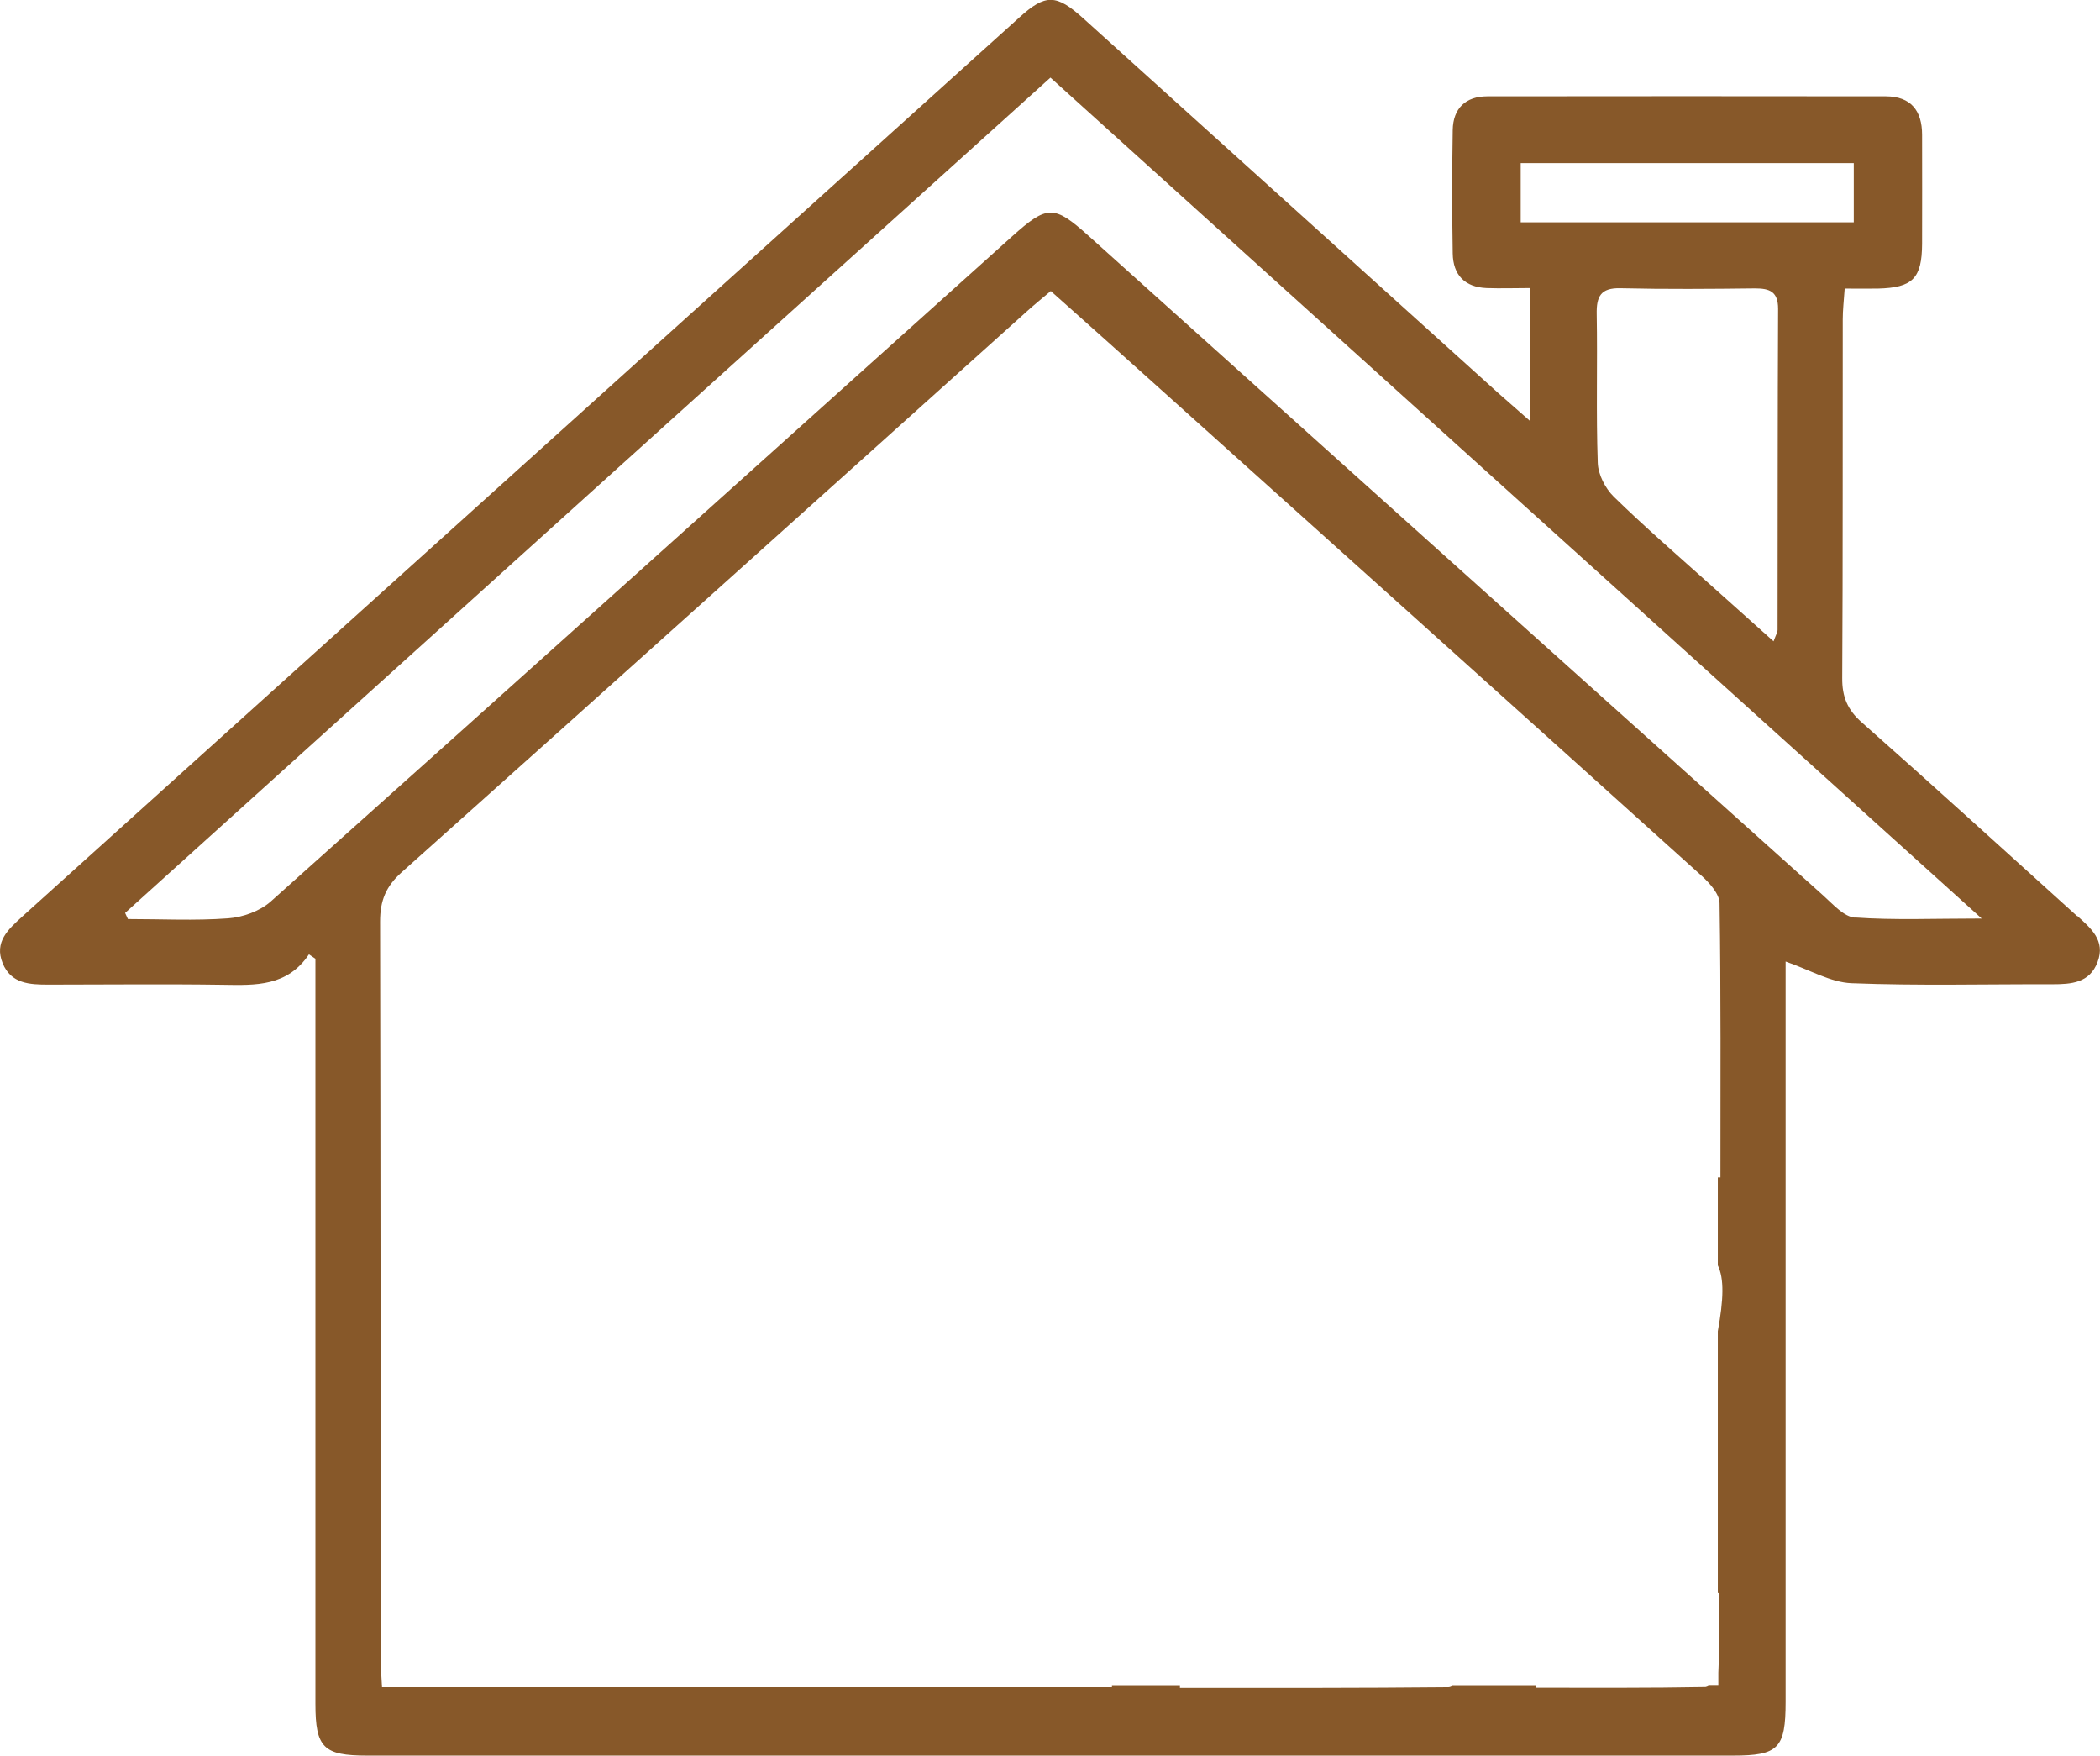 <?xml version="1.0" encoding="UTF-8"?>
<svg id="Layer_2" data-name="Layer 2" xmlns="http://www.w3.org/2000/svg" viewBox="0 0 120.17 100.46">
  <defs>
    <style>
      .cls-1 {
        fill: #875829;
        stroke-width: 0px;
      }
    </style>
  </defs>
  <g id="Layer_1-2" data-name="Layer 1">
    <path class="cls-1" d="m118.87,52.42c-4.1-3.7-8.19-7.43-12.33-11.09-.82-.72-1.13-1.47-1.12-2.54.04-6.84.02-13.68.03-20.52,0-.53.06-1.05.11-1.76.72,0,1.31.01,1.9,0,1.99-.05,2.52-.58,2.53-2.56.01-2.08,0-4.16,0-6.24,0-1.39-.65-2.19-2.06-2.2-7.61-.01-15.21-.01-22.82,0-1.24,0-1.96.69-1.98,1.93-.04,2.35-.04,4.71,0,7.06.02,1.23.69,1.93,1.94,1.98.8.03,1.61,0,2.48,0v7.6c-.75-.66-1.28-1.12-1.8-1.58-7.92-7.15-15.84-14.3-23.76-21.45-1.54-1.39-2.16-1.41-3.65-.06C39.3,18.15,20.28,35.3,1.26,52.45c-.79.72-1.6,1.44-1.11,2.65.48,1.19,1.56,1.23,2.62,1.23,3.34,0,6.68-.04,10.02.01,1.84.03,3.65.1,4.89-1.74.12.08.25.17.37.25,0,.58,0,1.17,0,1.75,0,13.63,0,27.25,0,40.88,0,2.5.46,2.96,2.96,2.96,26.05,0,52.1,0,78.16,0,2.6,0,3.01-.42,3.01-3.08,0-13.57,0-27.14,0-40.72v-1.63c1.39.48,2.57,1.19,3.77,1.24,3.83.15,7.66.05,11.49.06,1.08,0,2.14-.07,2.59-1.27.47-1.23-.38-1.93-1.16-2.64Zm-31.85-39.7v-3.39h19.06v3.39h-19.06Zm4.35,5.25c-.02-1,.22-1.51,1.36-1.48,2.57.06,5.14.04,7.7.01.84,0,1.32.18,1.32,1.17-.03,6.12-.02,12.24-.03,18.36,0,.14-.09.28-.23.66-1.3-1.16-2.5-2.23-3.7-3.31-1.83-1.64-3.69-3.25-5.45-4.97-.48-.47-.89-1.27-.91-1.93-.1-2.84-.01-5.68-.06-8.52Zm6.99,73.15c0,1.56.04,3.07-.03,4.58,0,0,0,.01,0,.02v.72h-.55c-.07.04-.13.06-.18.07-3.21.06-6.41.04-9.73.04v-.1h-4.76c-.08.04-.16.07-.22.07-5.07.05-10.14.04-15.37.04v-.11h-3.89v.07H21.86c-.03-.6-.08-1.19-.08-1.77,0-14.01,0-28.02-.03-42.03,0-1.19.33-2.01,1.24-2.82,11.96-10.68,23.88-21.41,35.81-32.12.4-.36.82-.7,1.33-1.13,1.79,1.6,3.54,3.15,5.28,4.72,10.67,9.58,21.34,19.16,31.99,28.76.45.41,1,1.03,1,1.55.08,5.14.05,10.27.05,15.68h-.15v5.03c.37.76.33,1.96,0,3.77v14.97h.04Zm7.8-38.62c-.64-.04-1.27-.77-1.83-1.27-14.02-12.57-28.03-25.15-42.03-37.73-1.99-1.79-2.37-1.78-4.39.03-14.13,12.69-28.25,25.39-42.42,38.05-.62.55-1.6.9-2.44.96-1.9.14-3.82.04-5.73.04-.05-.12-.11-.23-.16-.35C24.76,36.33,42.38,20.43,60.11,4.44c17.69,15.98,35.3,31.88,53.29,48.11-2.73,0-5,.1-7.25-.06Z"/>
  </g>
</svg>
